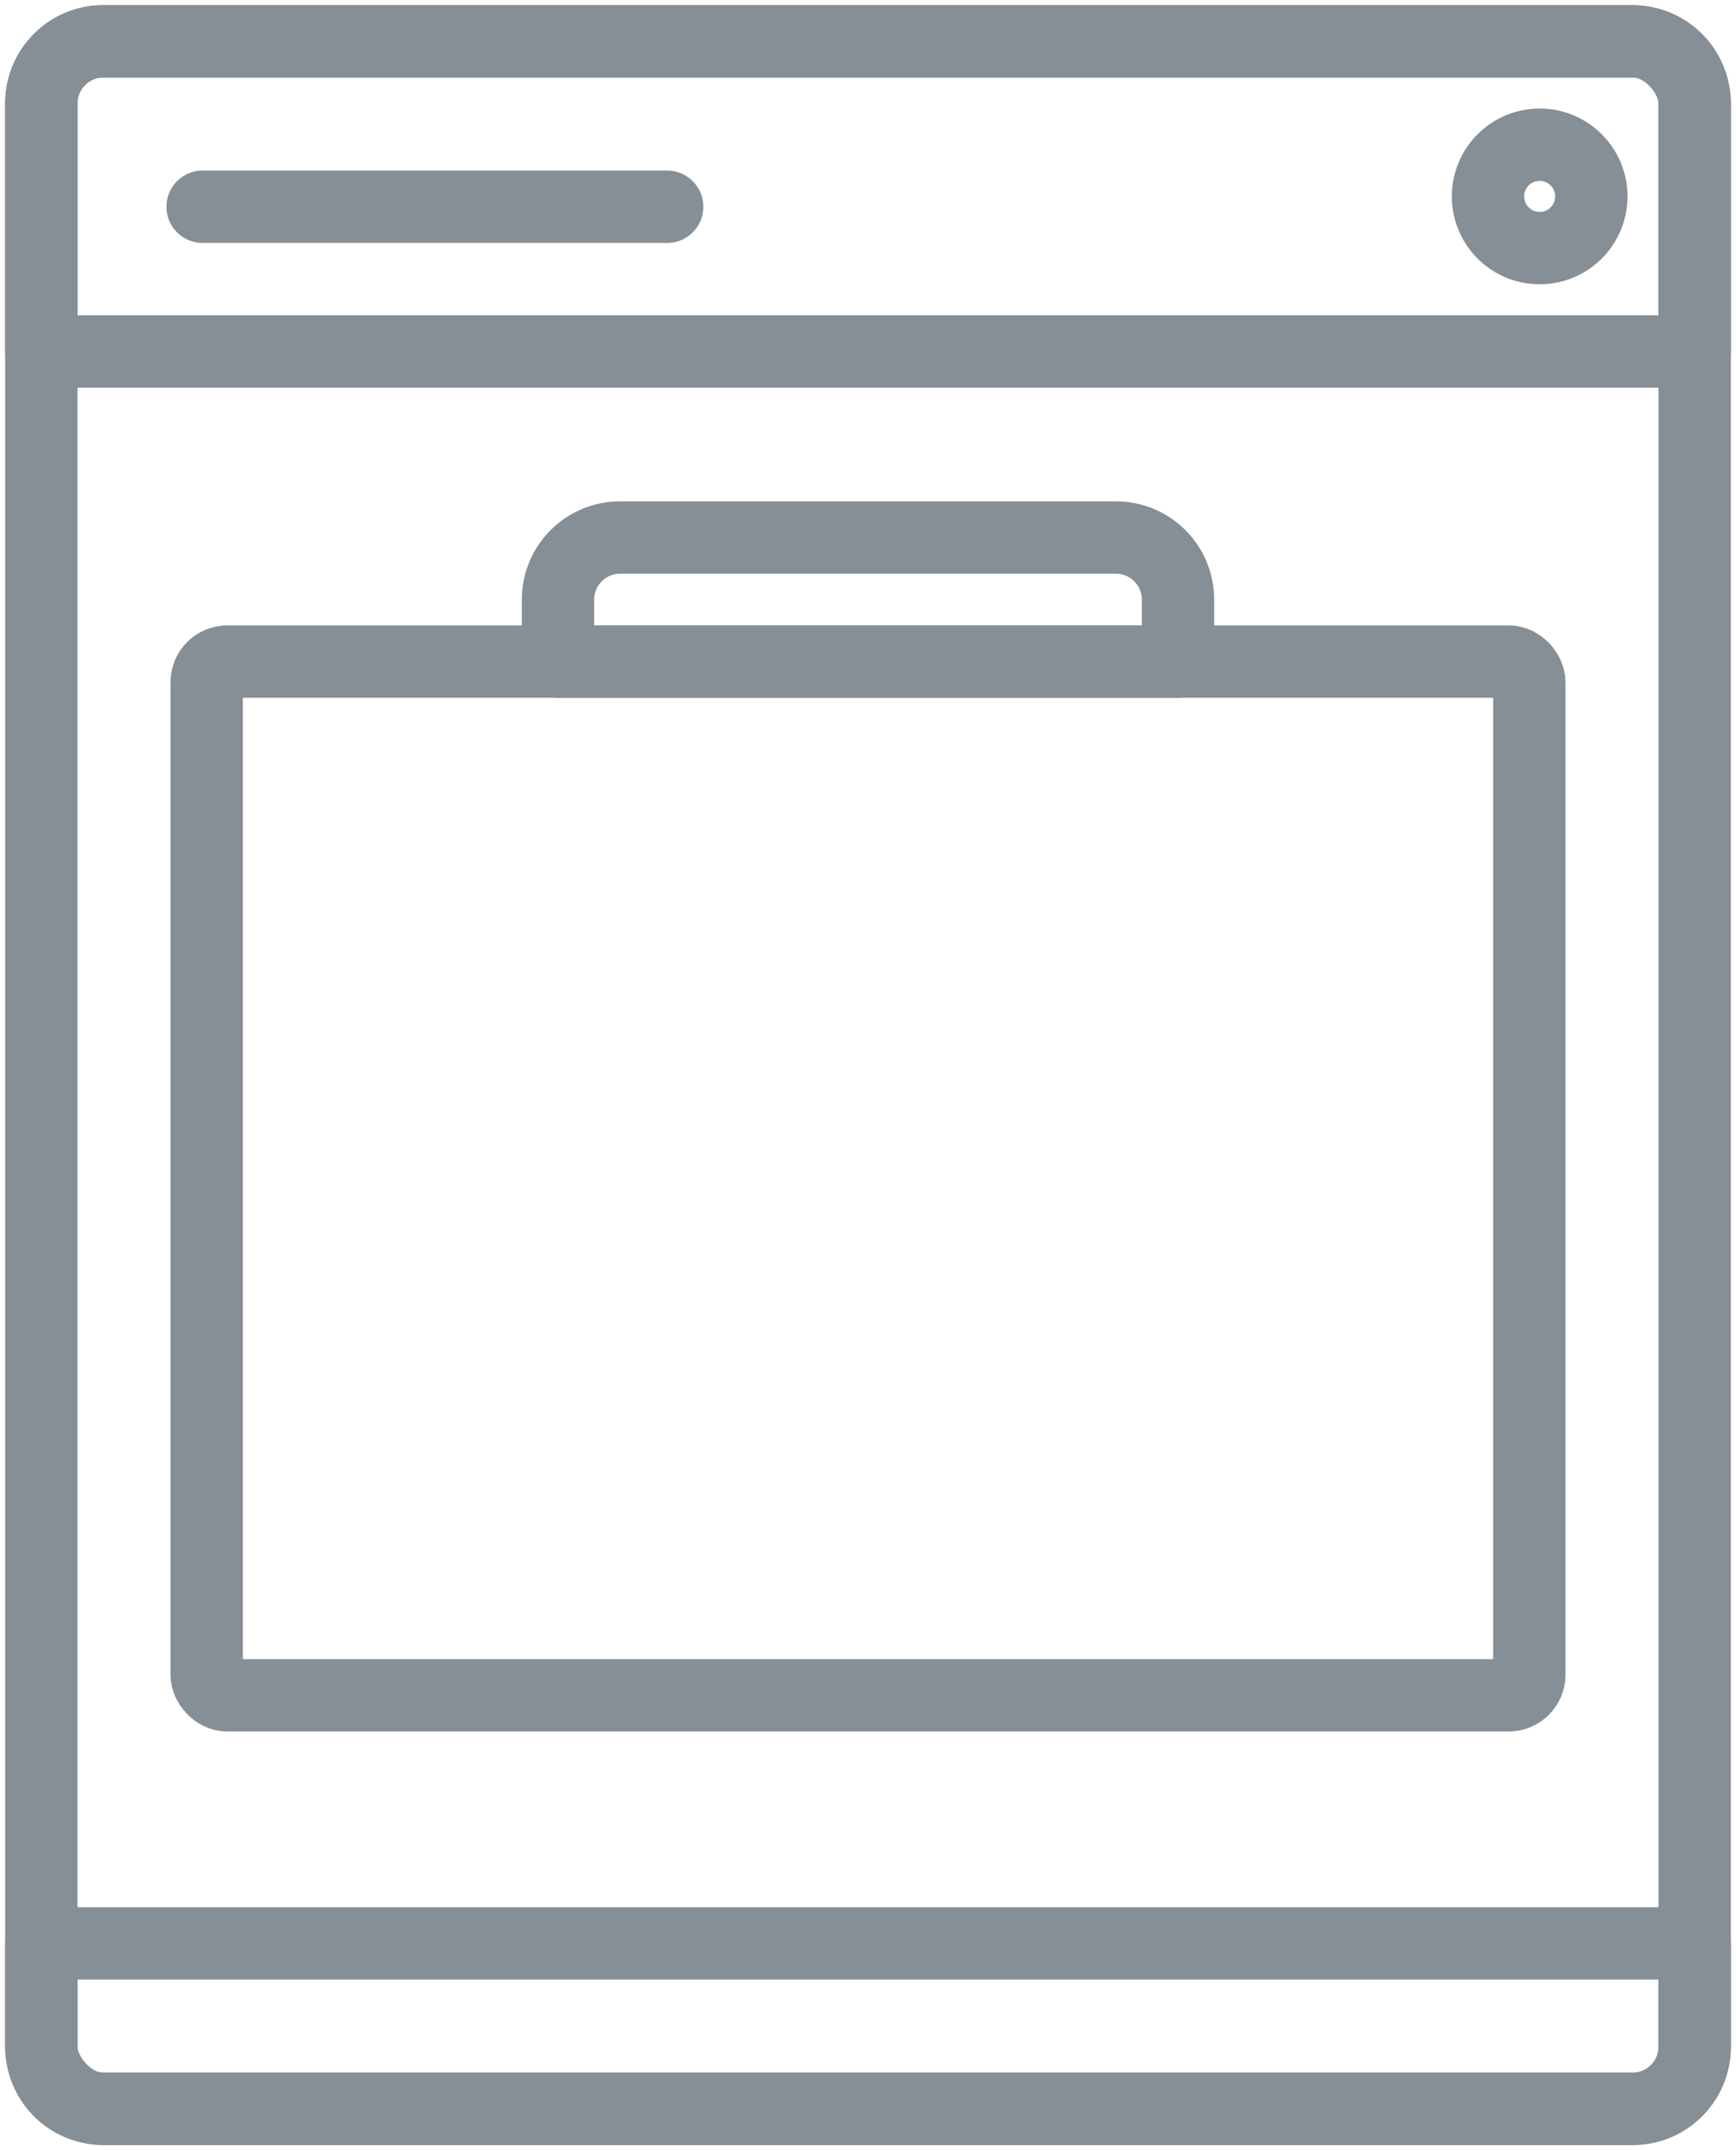 <?xml version="1.0" encoding="UTF-8"?>
<svg width="84px" height="104px" viewBox="0 0 84 104" version="1.1" xmlns="http://www.w3.org/2000/svg" xmlns:xlink="http://www.w3.org/1999/xlink">
    <!-- Generator: Sketch 46 (44423) - http://www.bohemiancoding.com/sketch -->
    <title>food-29</title>
    <desc>Created with Sketch.</desc>
    <defs></defs>
    <g id="ALL" stroke="none" stroke-width="1" fill="none" fill-rule="evenodd" stroke-linecap="round" stroke-linejoin="round">
        <g id="Secondary" transform="translate(-4412, -6263)" stroke="#868E96" stroke-width="3.5">
            <g id="food-29" transform="translate(4414, 6265)">
                <rect id="Layer-1" x="0" y="0" width="80" height="100" rx="3"></rect>
                <path d="M0,92 L80,92 L80,96.998 C80,98.656 78.662,100 77.01,100 L2.99,100 C1.339,100 0,98.661 0,96.998 L0,92 Z" id="Layer-2"></path>
                <path d="M0,2.999 C0,1.343 1.338,0 2.99,0 L77.01,0 C78.661,0 80,1.344 80,2.999 L80,15 L0,15 L0,2.999 Z" id="Layer-3"></path>
                <circle id="Layer-4" cx="72.5" cy="7.5" r="2.5"></circle>
                <rect id="Layer-5" x="8" y="30" width="64" height="50" rx="1"></rect>
                <path d="M7.803,8 L30.282,8" id="Layer-6"></path>
                <path d="M25,27 C25,25.343 26.347,24 28,24 L52,24 C53.657,24 55,25.347 55,27 L55,30 L25,30 L25,27 Z" id="Layer-7"></path>
            </g>
        </g>
    </g>
</svg>